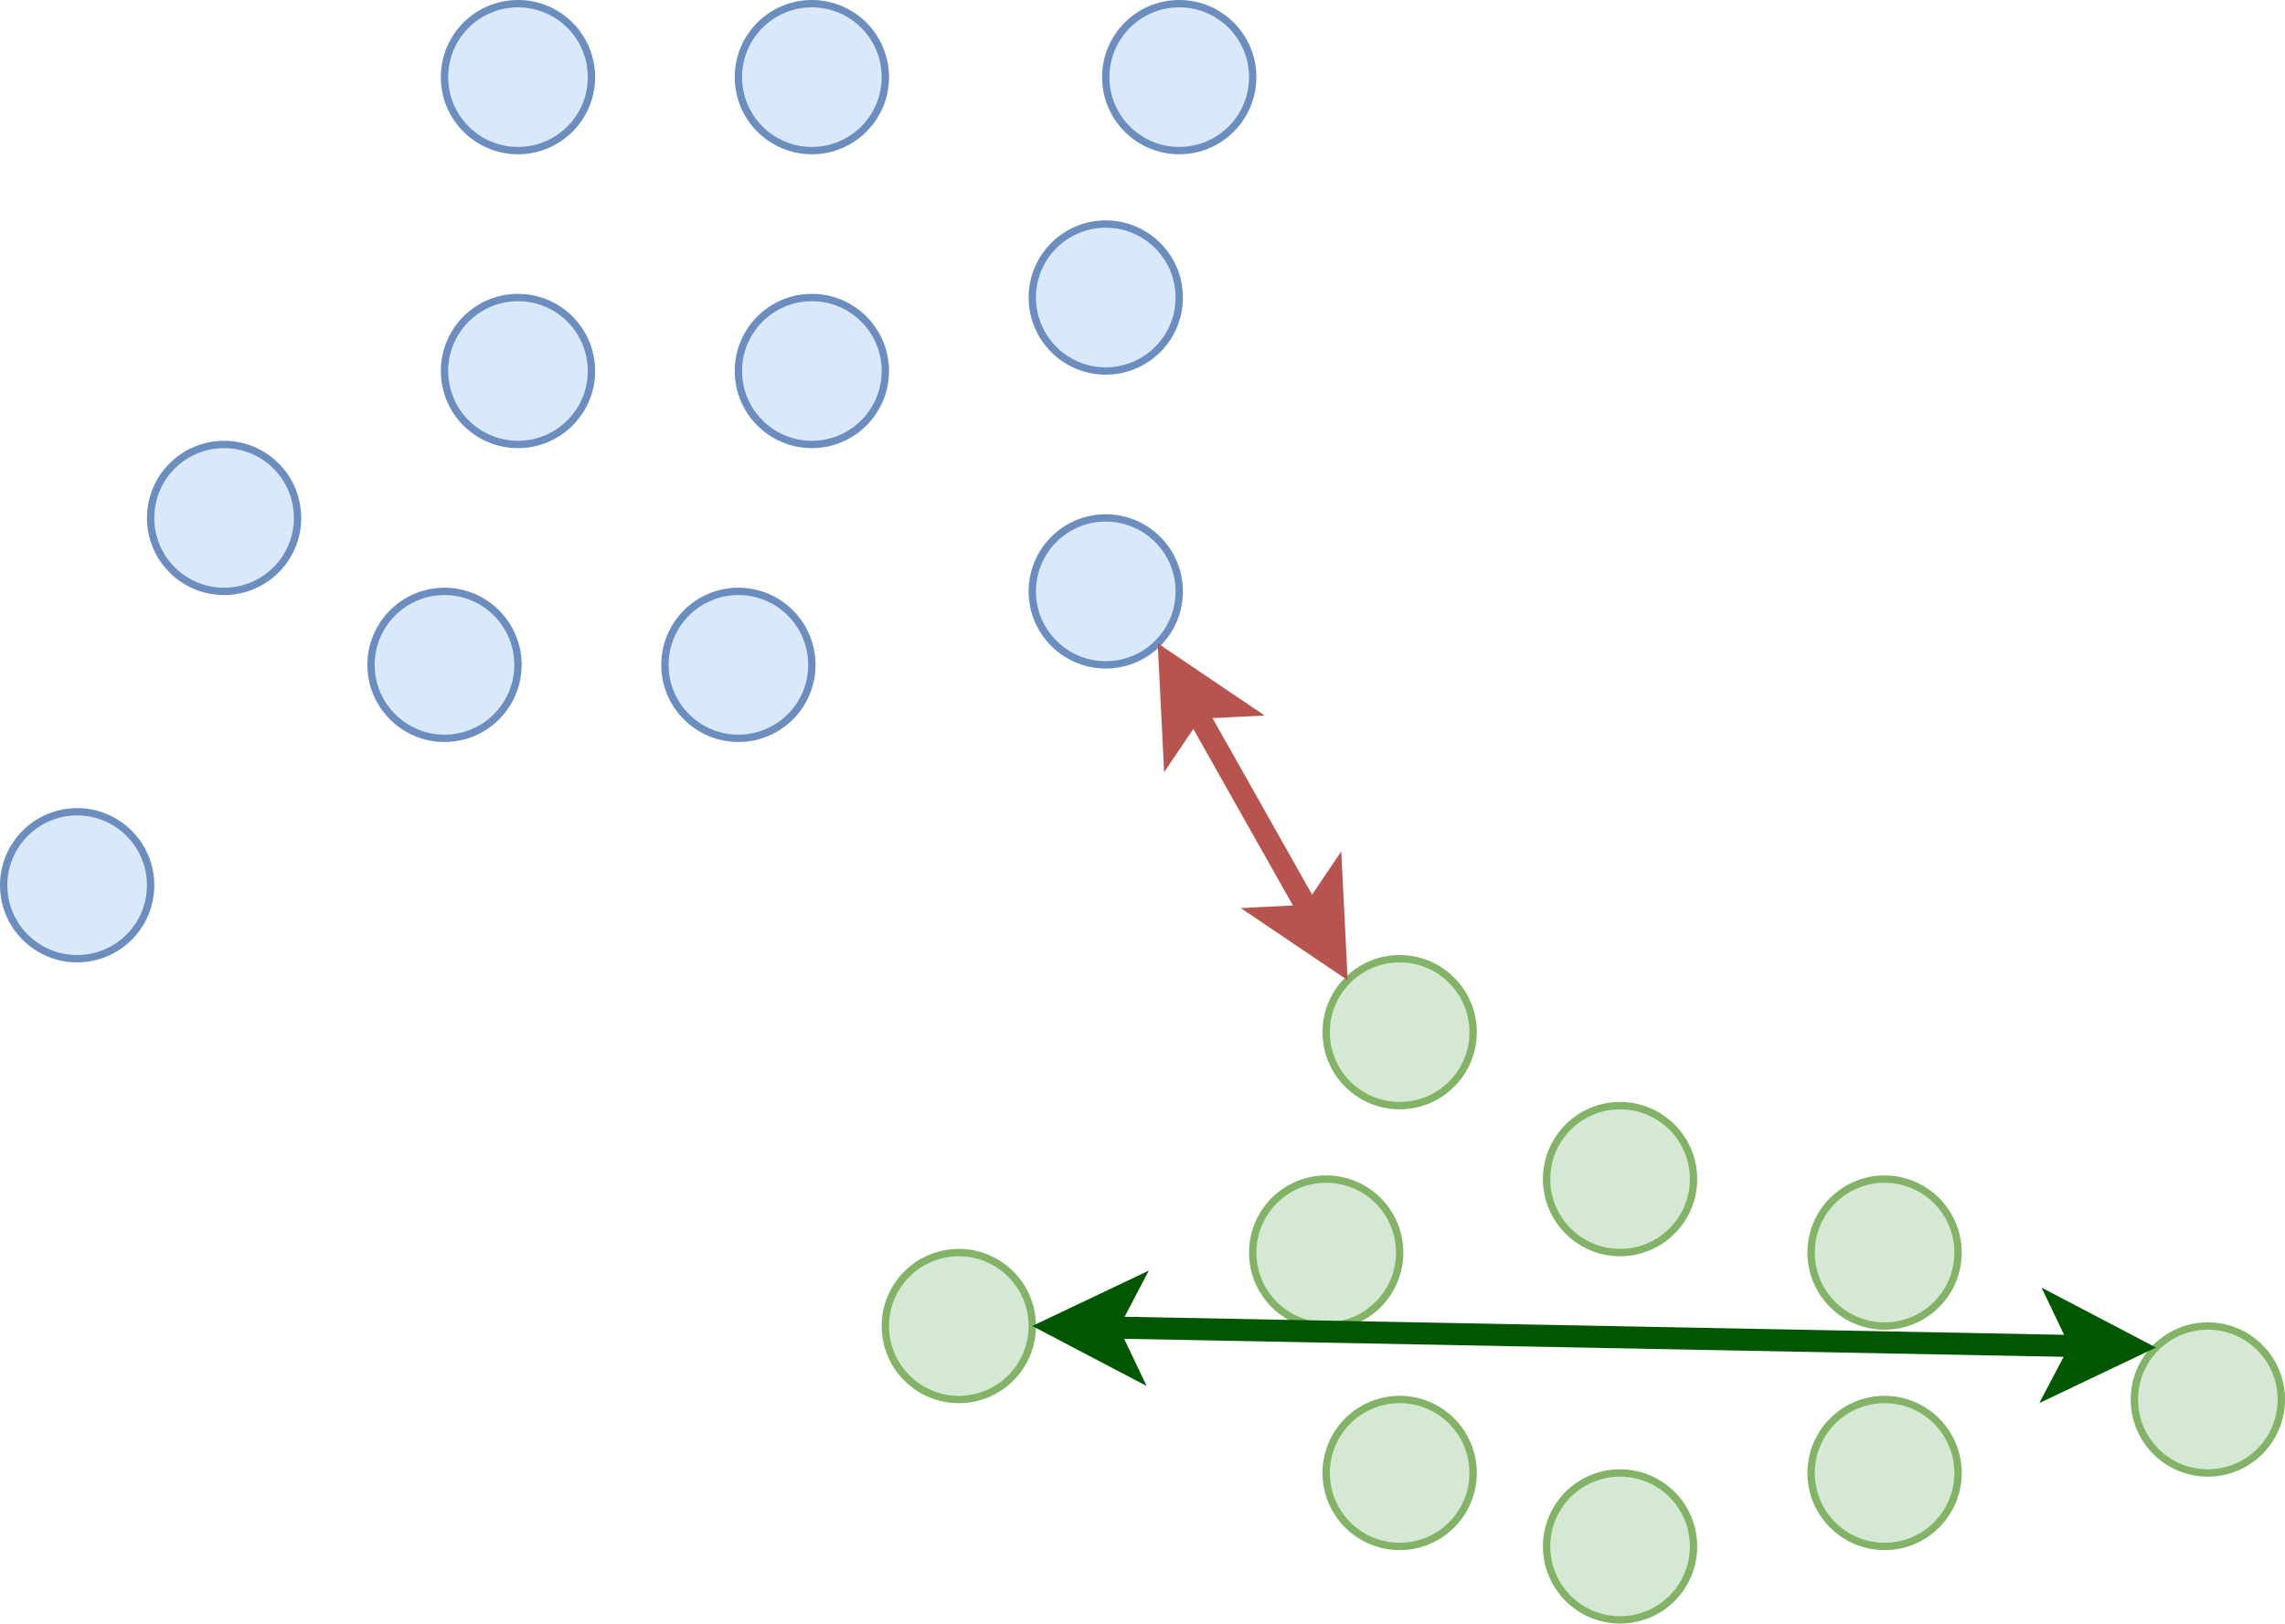 <?xml version="1.0" encoding="UTF-8"?>
<!-- Do not edit this file with editors other than draw.io -->
<!DOCTYPE svg PUBLIC "-//W3C//DTD SVG 1.1//EN" "http://www.w3.org/Graphics/SVG/1.1/DTD/svg11.dtd">
<svg xmlns="http://www.w3.org/2000/svg" xmlns:xlink="http://www.w3.org/1999/xlink" version="1.1" width="311px" height="221px" viewBox="-0.5 -0.5 311 221" content="&lt;mxfile host=&quot;app.diagrams.net&quot; agent=&quot;Mozilla/5.0 (Macintosh; Intel Mac OS X 10.15; rv:128.0) Gecko/20100101 Firefox/128.0&quot; version=&quot;24.7.5&quot;&gt;&#xA;  &lt;diagram name=&quot;Seite-1&quot; id=&quot;3WamROqaYmb8yL5PYkZU&quot;&gt;&#xA;    &lt;mxGraphModel dx=&quot;954&quot; dy=&quot;522&quot; grid=&quot;1&quot; gridSize=&quot;10&quot; guides=&quot;1&quot; tooltips=&quot;1&quot; connect=&quot;1&quot; arrows=&quot;1&quot; fold=&quot;1&quot; page=&quot;1&quot; pageScale=&quot;1&quot; pageWidth=&quot;827&quot; pageHeight=&quot;1169&quot; math=&quot;1&quot; shadow=&quot;0&quot;&gt;&#xA;      &lt;root&gt;&#xA;        &lt;mxCell id=&quot;0&quot; /&gt;&#xA;        &lt;mxCell id=&quot;1&quot; parent=&quot;0&quot; /&gt;&#xA;        &lt;mxCell id=&quot;FRVEa9QtqOsGeyyYHmY0-1&quot; value=&quot;&quot; style=&quot;ellipse;whiteSpace=wrap;html=1;aspect=fixed;fillColor=#dae8fc;strokeColor=#6c8ebf;&quot; vertex=&quot;1&quot; parent=&quot;1&quot;&gt;&#xA;          &lt;mxGeometry x=&quot;160&quot; y=&quot;140&quot; width=&quot;20&quot; height=&quot;20&quot; as=&quot;geometry&quot; /&gt;&#xA;        &lt;/mxCell&gt;&#xA;        &lt;mxCell id=&quot;FRVEa9QtqOsGeyyYHmY0-2&quot; value=&quot;&quot; style=&quot;ellipse;whiteSpace=wrap;html=1;aspect=fixed;fillColor=#dae8fc;strokeColor=#6c8ebf;&quot; vertex=&quot;1&quot; parent=&quot;1&quot;&gt;&#xA;          &lt;mxGeometry x=&quot;200&quot; y=&quot;140&quot; width=&quot;20&quot; height=&quot;20&quot; as=&quot;geometry&quot; /&gt;&#xA;        &lt;/mxCell&gt;&#xA;        &lt;mxCell id=&quot;FRVEa9QtqOsGeyyYHmY0-3&quot; value=&quot;&quot; style=&quot;ellipse;whiteSpace=wrap;html=1;aspect=fixed;fillColor=#dae8fc;strokeColor=#6c8ebf;&quot; vertex=&quot;1&quot; parent=&quot;1&quot;&gt;&#xA;          &lt;mxGeometry x=&quot;110&quot; y=&quot;170&quot; width=&quot;20&quot; height=&quot;20&quot; as=&quot;geometry&quot; /&gt;&#xA;        &lt;/mxCell&gt;&#xA;        &lt;mxCell id=&quot;FRVEa9QtqOsGeyyYHmY0-4&quot; value=&quot;&quot; style=&quot;ellipse;whiteSpace=wrap;html=1;aspect=fixed;fillColor=#dae8fc;strokeColor=#6c8ebf;&quot; vertex=&quot;1&quot; parent=&quot;1&quot;&gt;&#xA;          &lt;mxGeometry x=&quot;130&quot; y=&quot;120&quot; width=&quot;20&quot; height=&quot;20&quot; as=&quot;geometry&quot; /&gt;&#xA;        &lt;/mxCell&gt;&#xA;        &lt;mxCell id=&quot;FRVEa9QtqOsGeyyYHmY0-5&quot; value=&quot;&quot; style=&quot;ellipse;whiteSpace=wrap;html=1;aspect=fixed;fillColor=#dae8fc;strokeColor=#6c8ebf;&quot; vertex=&quot;1&quot; parent=&quot;1&quot;&gt;&#xA;          &lt;mxGeometry x=&quot;250&quot; y=&quot;90&quot; width=&quot;20&quot; height=&quot;20&quot; as=&quot;geometry&quot; /&gt;&#xA;        &lt;/mxCell&gt;&#xA;        &lt;mxCell id=&quot;FRVEa9QtqOsGeyyYHmY0-6&quot; value=&quot;&quot; style=&quot;ellipse;whiteSpace=wrap;html=1;aspect=fixed;fillColor=#dae8fc;strokeColor=#6c8ebf;&quot; vertex=&quot;1&quot; parent=&quot;1&quot;&gt;&#xA;          &lt;mxGeometry x=&quot;260&quot; y=&quot;60&quot; width=&quot;20&quot; height=&quot;20&quot; as=&quot;geometry&quot; /&gt;&#xA;        &lt;/mxCell&gt;&#xA;        &lt;mxCell id=&quot;FRVEa9QtqOsGeyyYHmY0-7&quot; value=&quot;&quot; style=&quot;ellipse;whiteSpace=wrap;html=1;aspect=fixed;fillColor=#dae8fc;strokeColor=#6c8ebf;&quot; vertex=&quot;1&quot; parent=&quot;1&quot;&gt;&#xA;          &lt;mxGeometry x=&quot;250&quot; y=&quot;130&quot; width=&quot;20&quot; height=&quot;20&quot; as=&quot;geometry&quot; /&gt;&#xA;        &lt;/mxCell&gt;&#xA;        &lt;mxCell id=&quot;FRVEa9QtqOsGeyyYHmY0-9&quot; value=&quot;&quot; style=&quot;ellipse;whiteSpace=wrap;html=1;aspect=fixed;fillColor=#dae8fc;strokeColor=#6c8ebf;&quot; vertex=&quot;1&quot; parent=&quot;1&quot;&gt;&#xA;          &lt;mxGeometry x=&quot;170&quot; y=&quot;60&quot; width=&quot;20&quot; height=&quot;20&quot; as=&quot;geometry&quot; /&gt;&#xA;        &lt;/mxCell&gt;&#xA;        &lt;mxCell id=&quot;FRVEa9QtqOsGeyyYHmY0-10&quot; value=&quot;&quot; style=&quot;ellipse;whiteSpace=wrap;html=1;aspect=fixed;fillColor=#dae8fc;strokeColor=#6c8ebf;&quot; vertex=&quot;1&quot; parent=&quot;1&quot;&gt;&#xA;          &lt;mxGeometry x=&quot;210&quot; y=&quot;60&quot; width=&quot;20&quot; height=&quot;20&quot; as=&quot;geometry&quot; /&gt;&#xA;        &lt;/mxCell&gt;&#xA;        &lt;mxCell id=&quot;FRVEa9QtqOsGeyyYHmY0-11&quot; value=&quot;&quot; style=&quot;ellipse;whiteSpace=wrap;html=1;aspect=fixed;fillColor=#dae8fc;strokeColor=#6c8ebf;&quot; vertex=&quot;1&quot; parent=&quot;1&quot;&gt;&#xA;          &lt;mxGeometry x=&quot;170&quot; y=&quot;100&quot; width=&quot;20&quot; height=&quot;20&quot; as=&quot;geometry&quot; /&gt;&#xA;        &lt;/mxCell&gt;&#xA;        &lt;mxCell id=&quot;FRVEa9QtqOsGeyyYHmY0-12&quot; value=&quot;&quot; style=&quot;ellipse;whiteSpace=wrap;html=1;aspect=fixed;fillColor=#dae8fc;strokeColor=#6c8ebf;&quot; vertex=&quot;1&quot; parent=&quot;1&quot;&gt;&#xA;          &lt;mxGeometry x=&quot;210&quot; y=&quot;100&quot; width=&quot;20&quot; height=&quot;20&quot; as=&quot;geometry&quot; /&gt;&#xA;        &lt;/mxCell&gt;&#xA;        &lt;mxCell id=&quot;FRVEa9QtqOsGeyyYHmY0-14&quot; value=&quot;&quot; style=&quot;ellipse;whiteSpace=wrap;html=1;aspect=fixed;fillColor=#d5e8d4;strokeColor=#82b366;&quot; vertex=&quot;1&quot; parent=&quot;1&quot;&gt;&#xA;          &lt;mxGeometry x=&quot;320&quot; y=&quot;210&quot; width=&quot;20&quot; height=&quot;20&quot; as=&quot;geometry&quot; /&gt;&#xA;        &lt;/mxCell&gt;&#xA;        &lt;mxCell id=&quot;FRVEa9QtqOsGeyyYHmY0-15&quot; value=&quot;&quot; style=&quot;ellipse;whiteSpace=wrap;html=1;aspect=fixed;fillColor=#d5e8d4;strokeColor=#82b366;&quot; vertex=&quot;1&quot; parent=&quot;1&quot;&gt;&#xA;          &lt;mxGeometry x=&quot;400&quot; y=&quot;240&quot; width=&quot;20&quot; height=&quot;20&quot; as=&quot;geometry&quot; /&gt;&#xA;        &lt;/mxCell&gt;&#xA;        &lt;mxCell id=&quot;FRVEa9QtqOsGeyyYHmY0-17&quot; value=&quot;&quot; style=&quot;ellipse;whiteSpace=wrap;html=1;aspect=fixed;fillColor=#d5e8d4;strokeColor=#82b366;&quot; vertex=&quot;1&quot; parent=&quot;1&quot;&gt;&#xA;          &lt;mxGeometry x=&quot;230&quot; y=&quot;230&quot; width=&quot;20&quot; height=&quot;20&quot; as=&quot;geometry&quot; /&gt;&#xA;        &lt;/mxCell&gt;&#xA;        &lt;mxCell id=&quot;FRVEa9QtqOsGeyyYHmY0-18&quot; value=&quot;&quot; style=&quot;ellipse;whiteSpace=wrap;html=1;aspect=fixed;fillColor=#d5e8d4;strokeColor=#82b366;&quot; vertex=&quot;1&quot; parent=&quot;1&quot;&gt;&#xA;          &lt;mxGeometry x=&quot;356&quot; y=&quot;250&quot; width=&quot;20&quot; height=&quot;20&quot; as=&quot;geometry&quot; /&gt;&#xA;        &lt;/mxCell&gt;&#xA;        &lt;mxCell id=&quot;FRVEa9QtqOsGeyyYHmY0-19&quot; value=&quot;&quot; style=&quot;ellipse;whiteSpace=wrap;html=1;aspect=fixed;fillColor=#d5e8d4;strokeColor=#82b366;&quot; vertex=&quot;1&quot; parent=&quot;1&quot;&gt;&#xA;          &lt;mxGeometry x=&quot;290&quot; y=&quot;190&quot; width=&quot;20&quot; height=&quot;20&quot; as=&quot;geometry&quot; /&gt;&#xA;        &lt;/mxCell&gt;&#xA;        &lt;mxCell id=&quot;FRVEa9QtqOsGeyyYHmY0-20&quot; value=&quot;&quot; style=&quot;ellipse;whiteSpace=wrap;html=1;aspect=fixed;fillColor=#d5e8d4;strokeColor=#82b366;&quot; vertex=&quot;1&quot; parent=&quot;1&quot;&gt;&#xA;          &lt;mxGeometry x=&quot;356&quot; y=&quot;220&quot; width=&quot;20&quot; height=&quot;20&quot; as=&quot;geometry&quot; /&gt;&#xA;        &lt;/mxCell&gt;&#xA;        &lt;mxCell id=&quot;FRVEa9QtqOsGeyyYHmY0-21&quot; value=&quot;&quot; style=&quot;ellipse;whiteSpace=wrap;html=1;aspect=fixed;fillColor=#d5e8d4;strokeColor=#82b366;&quot; vertex=&quot;1&quot; parent=&quot;1&quot;&gt;&#xA;          &lt;mxGeometry x=&quot;280&quot; y=&quot;220&quot; width=&quot;20&quot; height=&quot;20&quot; as=&quot;geometry&quot; /&gt;&#xA;        &lt;/mxCell&gt;&#xA;        &lt;mxCell id=&quot;FRVEa9QtqOsGeyyYHmY0-23&quot; value=&quot;&quot; style=&quot;ellipse;whiteSpace=wrap;html=1;aspect=fixed;fillColor=#d5e8d4;strokeColor=#82b366;&quot; vertex=&quot;1&quot; parent=&quot;1&quot;&gt;&#xA;          &lt;mxGeometry x=&quot;290&quot; y=&quot;250&quot; width=&quot;20&quot; height=&quot;20&quot; as=&quot;geometry&quot; /&gt;&#xA;        &lt;/mxCell&gt;&#xA;        &lt;mxCell id=&quot;FRVEa9QtqOsGeyyYHmY0-24&quot; value=&quot;&quot; style=&quot;ellipse;whiteSpace=wrap;html=1;aspect=fixed;fillColor=#d5e8d4;strokeColor=#82b366;&quot; vertex=&quot;1&quot; parent=&quot;1&quot;&gt;&#xA;          &lt;mxGeometry x=&quot;320&quot; y=&quot;260&quot; width=&quot;20&quot; height=&quot;20&quot; as=&quot;geometry&quot; /&gt;&#xA;        &lt;/mxCell&gt;&#xA;        &lt;mxCell id=&quot;FRVEa9QtqOsGeyyYHmY0-30&quot; value=&quot;&quot; style=&quot;endArrow=classic;startArrow=classic;html=1;rounded=0;fillColor=#f8cecc;strokeColor=#b85450;strokeWidth=3;entryX=1;entryY=1;entryDx=0;entryDy=0;exitX=0;exitY=0;exitDx=0;exitDy=0;&quot; edge=&quot;1&quot; parent=&quot;1&quot; source=&quot;FRVEa9QtqOsGeyyYHmY0-19&quot; target=&quot;FRVEa9QtqOsGeyyYHmY0-7&quot;&gt;&#xA;          &lt;mxGeometry width=&quot;50&quot; height=&quot;50&quot; relative=&quot;1&quot; as=&quot;geometry&quot;&gt;&#xA;            &lt;mxPoint x=&quot;270&quot; y=&quot;220&quot; as=&quot;sourcePoint&quot; /&gt;&#xA;            &lt;mxPoint x=&quot;230&quot; y=&quot;90&quot; as=&quot;targetPoint&quot; /&gt;&#xA;          &lt;/mxGeometry&gt;&#xA;        &lt;/mxCell&gt;&#xA;        &lt;mxCell id=&quot;FRVEa9QtqOsGeyyYHmY0-48&quot; value=&quot;&quot; style=&quot;endArrow=classic;startArrow=classic;html=1;rounded=0;fillColor=#008a00;strokeColor=#005700;strokeWidth=3;exitX=1;exitY=0.5;exitDx=0;exitDy=0;entryX=0;entryY=0;entryDx=0;entryDy=0;&quot; edge=&quot;1&quot; parent=&quot;1&quot; source=&quot;FRVEa9QtqOsGeyyYHmY0-17&quot; target=&quot;FRVEa9QtqOsGeyyYHmY0-15&quot;&gt;&#xA;          &lt;mxGeometry width=&quot;50&quot; height=&quot;50&quot; relative=&quot;1&quot; as=&quot;geometry&quot;&gt;&#xA;            &lt;mxPoint x=&quot;303&quot; y=&quot;203&quot; as=&quot;sourcePoint&quot; /&gt;&#xA;            &lt;mxPoint x=&quot;350&quot; y=&quot;220&quot; as=&quot;targetPoint&quot; /&gt;&#xA;          &lt;/mxGeometry&gt;&#xA;        &lt;/mxCell&gt;&#xA;      &lt;/root&gt;&#xA;    &lt;/mxGraphModel&gt;&#xA;  &lt;/diagram&gt;&#xA;&lt;/mxfile&gt;&#xA;"><defs><style xmlns="http://www.w3.org/1999/xhtml" id="MJX-SVG-styles">&#xa;mjx-container[jax="SVG"] {&#xa;  direction: ltr;&#xa;}&#xa;&#xa;mjx-container[jax="SVG"] &gt; svg {&#xa;  overflow: visible;&#xa;  min-height: 1px;&#xa;  min-width: 1px;&#xa;}&#xa;&#xa;mjx-container[jax="SVG"] &gt; svg a {&#xa;  fill: blue;&#xa;  stroke: blue;&#xa;}&#xa;&#xa;mjx-container[jax="SVG"][display="true"] {&#xa;  display: block;&#xa;  text-align: center;&#xa;  margin: 1em 0;&#xa;}&#xa;&#xa;mjx-container[jax="SVG"][display="true"][width="full"] {&#xa;  display: flex;&#xa;}&#xa;&#xa;mjx-container[jax="SVG"][justify="left"] {&#xa;  text-align: left;&#xa;}&#xa;&#xa;mjx-container[jax="SVG"][justify="right"] {&#xa;  text-align: right;&#xa;}&#xa;&#xa;g[data-mml-node="merror"] &gt; g {&#xa;  fill: red;&#xa;  stroke: red;&#xa;}&#xa;&#xa;g[data-mml-node="merror"] &gt; rect[data-background] {&#xa;  fill: yellow;&#xa;  stroke: none;&#xa;}&#xa;&#xa;g[data-mml-node="mtable"] &gt; line[data-line], svg[data-table] &gt; g &gt; line[data-line] {&#xa;  stroke-width: 70px;&#xa;  fill: none;&#xa;}&#xa;&#xa;g[data-mml-node="mtable"] &gt; rect[data-frame], svg[data-table] &gt; g &gt; rect[data-frame] {&#xa;  stroke-width: 70px;&#xa;  fill: none;&#xa;}&#xa;&#xa;g[data-mml-node="mtable"] &gt; .mjx-dashed, svg[data-table] &gt; g &gt; .mjx-dashed {&#xa;  stroke-dasharray: 140;&#xa;}&#xa;&#xa;g[data-mml-node="mtable"] &gt; .mjx-dotted, svg[data-table] &gt; g &gt; .mjx-dotted {&#xa;  stroke-linecap: round;&#xa;  stroke-dasharray: 0,140;&#xa;}&#xa;&#xa;g[data-mml-node="mtable"] &gt; g &gt; svg {&#xa;  overflow: visible;&#xa;}&#xa;&#xa;[jax="SVG"] mjx-tool {&#xa;  display: inline-block;&#xa;  position: relative;&#xa;  width: 0;&#xa;  height: 0;&#xa;}&#xa;&#xa;[jax="SVG"] mjx-tool &gt; mjx-tip {&#xa;  position: absolute;&#xa;  top: 0;&#xa;  left: 0;&#xa;}&#xa;&#xa;mjx-tool &gt; mjx-tip {&#xa;  display: inline-block;&#xa;  padding: .2em;&#xa;  border: 1px solid #888;&#xa;  font-size: 70%;&#xa;  background-color: #F8F8F8;&#xa;  color: black;&#xa;  box-shadow: 2px 2px 5px #AAAAAA;&#xa;}&#xa;&#xa;g[data-mml-node="maction"][data-toggle] {&#xa;  cursor: pointer;&#xa;}&#xa;&#xa;mjx-status {&#xa;  display: block;&#xa;  position: fixed;&#xa;  left: 1em;&#xa;  bottom: 1em;&#xa;  min-width: 25%;&#xa;  padding: .2em .4em;&#xa;  border: 1px solid #888;&#xa;  font-size: 90%;&#xa;  background-color: #F8F8F8;&#xa;  color: black;&#xa;}&#xa;&#xa;foreignObject[data-mjx-xml] {&#xa;  font-family: initial;&#xa;  line-height: normal;&#xa;  overflow: visible;&#xa;}&#xa;&#xa;mjx-container[jax="SVG"] path[data-c], mjx-container[jax="SVG"] use[data-c] {&#xa;  stroke-width: 3;&#xa;}&#xa;</style></defs><g><g data-cell-id="0"><g data-cell-id="1"><g data-cell-id="FRVEa9QtqOsGeyyYHmY0-1"><g><ellipse cx="60" cy="90" rx="10" ry="10" fill="#dae8fc" stroke="#6c8ebf" pointer-events="all"/></g></g><g data-cell-id="FRVEa9QtqOsGeyyYHmY0-2"><g><ellipse cx="100" cy="90" rx="10" ry="10" fill="#dae8fc" stroke="#6c8ebf" pointer-events="all"/></g></g><g data-cell-id="FRVEa9QtqOsGeyyYHmY0-3"><g><ellipse cx="10" cy="120" rx="10" ry="10" fill="#dae8fc" stroke="#6c8ebf" pointer-events="all"/></g></g><g data-cell-id="FRVEa9QtqOsGeyyYHmY0-4"><g><ellipse cx="30" cy="70" rx="10" ry="10" fill="#dae8fc" stroke="#6c8ebf" pointer-events="all"/></g></g><g data-cell-id="FRVEa9QtqOsGeyyYHmY0-5"><g><ellipse cx="150" cy="40" rx="10" ry="10" fill="#dae8fc" stroke="#6c8ebf" pointer-events="all"/></g></g><g data-cell-id="FRVEa9QtqOsGeyyYHmY0-6"><g><ellipse cx="160" cy="10" rx="10" ry="10" fill="#dae8fc" stroke="#6c8ebf" pointer-events="all"/></g></g><g data-cell-id="FRVEa9QtqOsGeyyYHmY0-7"><g><ellipse cx="150" cy="80" rx="10" ry="10" fill="#dae8fc" stroke="#6c8ebf" pointer-events="all"/></g></g><g data-cell-id="FRVEa9QtqOsGeyyYHmY0-9"><g><ellipse cx="70" cy="10" rx="10" ry="10" fill="#dae8fc" stroke="#6c8ebf" pointer-events="all"/></g></g><g data-cell-id="FRVEa9QtqOsGeyyYHmY0-10"><g><ellipse cx="110" cy="10" rx="10" ry="10" fill="#dae8fc" stroke="#6c8ebf" pointer-events="all"/></g></g><g data-cell-id="FRVEa9QtqOsGeyyYHmY0-11"><g><ellipse cx="70" cy="50" rx="10" ry="10" fill="#dae8fc" stroke="#6c8ebf" pointer-events="all"/></g></g><g data-cell-id="FRVEa9QtqOsGeyyYHmY0-12"><g><ellipse cx="110" cy="50" rx="10" ry="10" fill="#dae8fc" stroke="#6c8ebf" pointer-events="all"/></g></g><g data-cell-id="FRVEa9QtqOsGeyyYHmY0-14"><g><ellipse cx="220" cy="160" rx="10" ry="10" fill="#d5e8d4" stroke="#82b366" pointer-events="all"/></g></g><g data-cell-id="FRVEa9QtqOsGeyyYHmY0-15"><g><ellipse cx="300" cy="190" rx="10" ry="10" fill="#d5e8d4" stroke="#82b366" pointer-events="all"/></g></g><g data-cell-id="FRVEa9QtqOsGeyyYHmY0-17"><g><ellipse cx="130" cy="180" rx="10" ry="10" fill="#d5e8d4" stroke="#82b366" pointer-events="all"/></g></g><g data-cell-id="FRVEa9QtqOsGeyyYHmY0-18"><g><ellipse cx="256" cy="200" rx="10" ry="10" fill="#d5e8d4" stroke="#82b366" pointer-events="all"/></g></g><g data-cell-id="FRVEa9QtqOsGeyyYHmY0-19"><g><ellipse cx="190" cy="140" rx="10" ry="10" fill="#d5e8d4" stroke="#82b366" pointer-events="all"/></g></g><g data-cell-id="FRVEa9QtqOsGeyyYHmY0-20"><g><ellipse cx="256" cy="170" rx="10" ry="10" fill="#d5e8d4" stroke="#82b366" pointer-events="all"/></g></g><g data-cell-id="FRVEa9QtqOsGeyyYHmY0-21"><g><ellipse cx="180" cy="170" rx="10" ry="10" fill="#d5e8d4" stroke="#82b366" pointer-events="all"/></g></g><g data-cell-id="FRVEa9QtqOsGeyyYHmY0-23"><g><ellipse cx="190" cy="200" rx="10" ry="10" fill="#d5e8d4" stroke="#82b366" pointer-events="all"/></g></g><g data-cell-id="FRVEa9QtqOsGeyyYHmY0-24"><g><ellipse cx="220" cy="210" rx="10" ry="10" fill="#d5e8d4" stroke="#82b366" pointer-events="all"/></g></g><g data-cell-id="FRVEa9QtqOsGeyyYHmY0-30"><g><path d="M 177.97 124.13 L 162.03 95.87" fill="none" stroke="#b85450" stroke-width="3" stroke-miterlimit="10" pointer-events="stroke"/><path d="M 181.28 130.01 L 172.94 124.38 L 177.97 124.13 L 180.78 119.96 Z" fill="#b85450" stroke="#b85450" stroke-width="3" stroke-miterlimit="10" pointer-events="all"/><path d="M 158.72 89.99 L 167.06 95.62 L 162.03 95.87 L 159.22 100.04 Z" fill="#b85450" stroke="#b85450" stroke-width="3" stroke-miterlimit="10" pointer-events="all"/></g></g><g data-cell-id="FRVEa9QtqOsGeyyYHmY0-48"><g><path d="M 150.1 180.19 L 282.83 182.74" fill="none" stroke="#005700" stroke-width="3" stroke-miterlimit="10" pointer-events="stroke"/><path d="M 143.35 180.06 L 152.44 175.74 L 150.1 180.19 L 152.27 184.74 Z" fill="#005700" stroke="#005700" stroke-width="3" stroke-miterlimit="10" pointer-events="all"/><path d="M 289.58 182.86 L 280.49 187.19 L 282.83 182.74 L 280.66 178.19 Z" fill="#005700" stroke="#005700" stroke-width="3" stroke-miterlimit="10" pointer-events="all"/></g></g></g></g></g></svg>